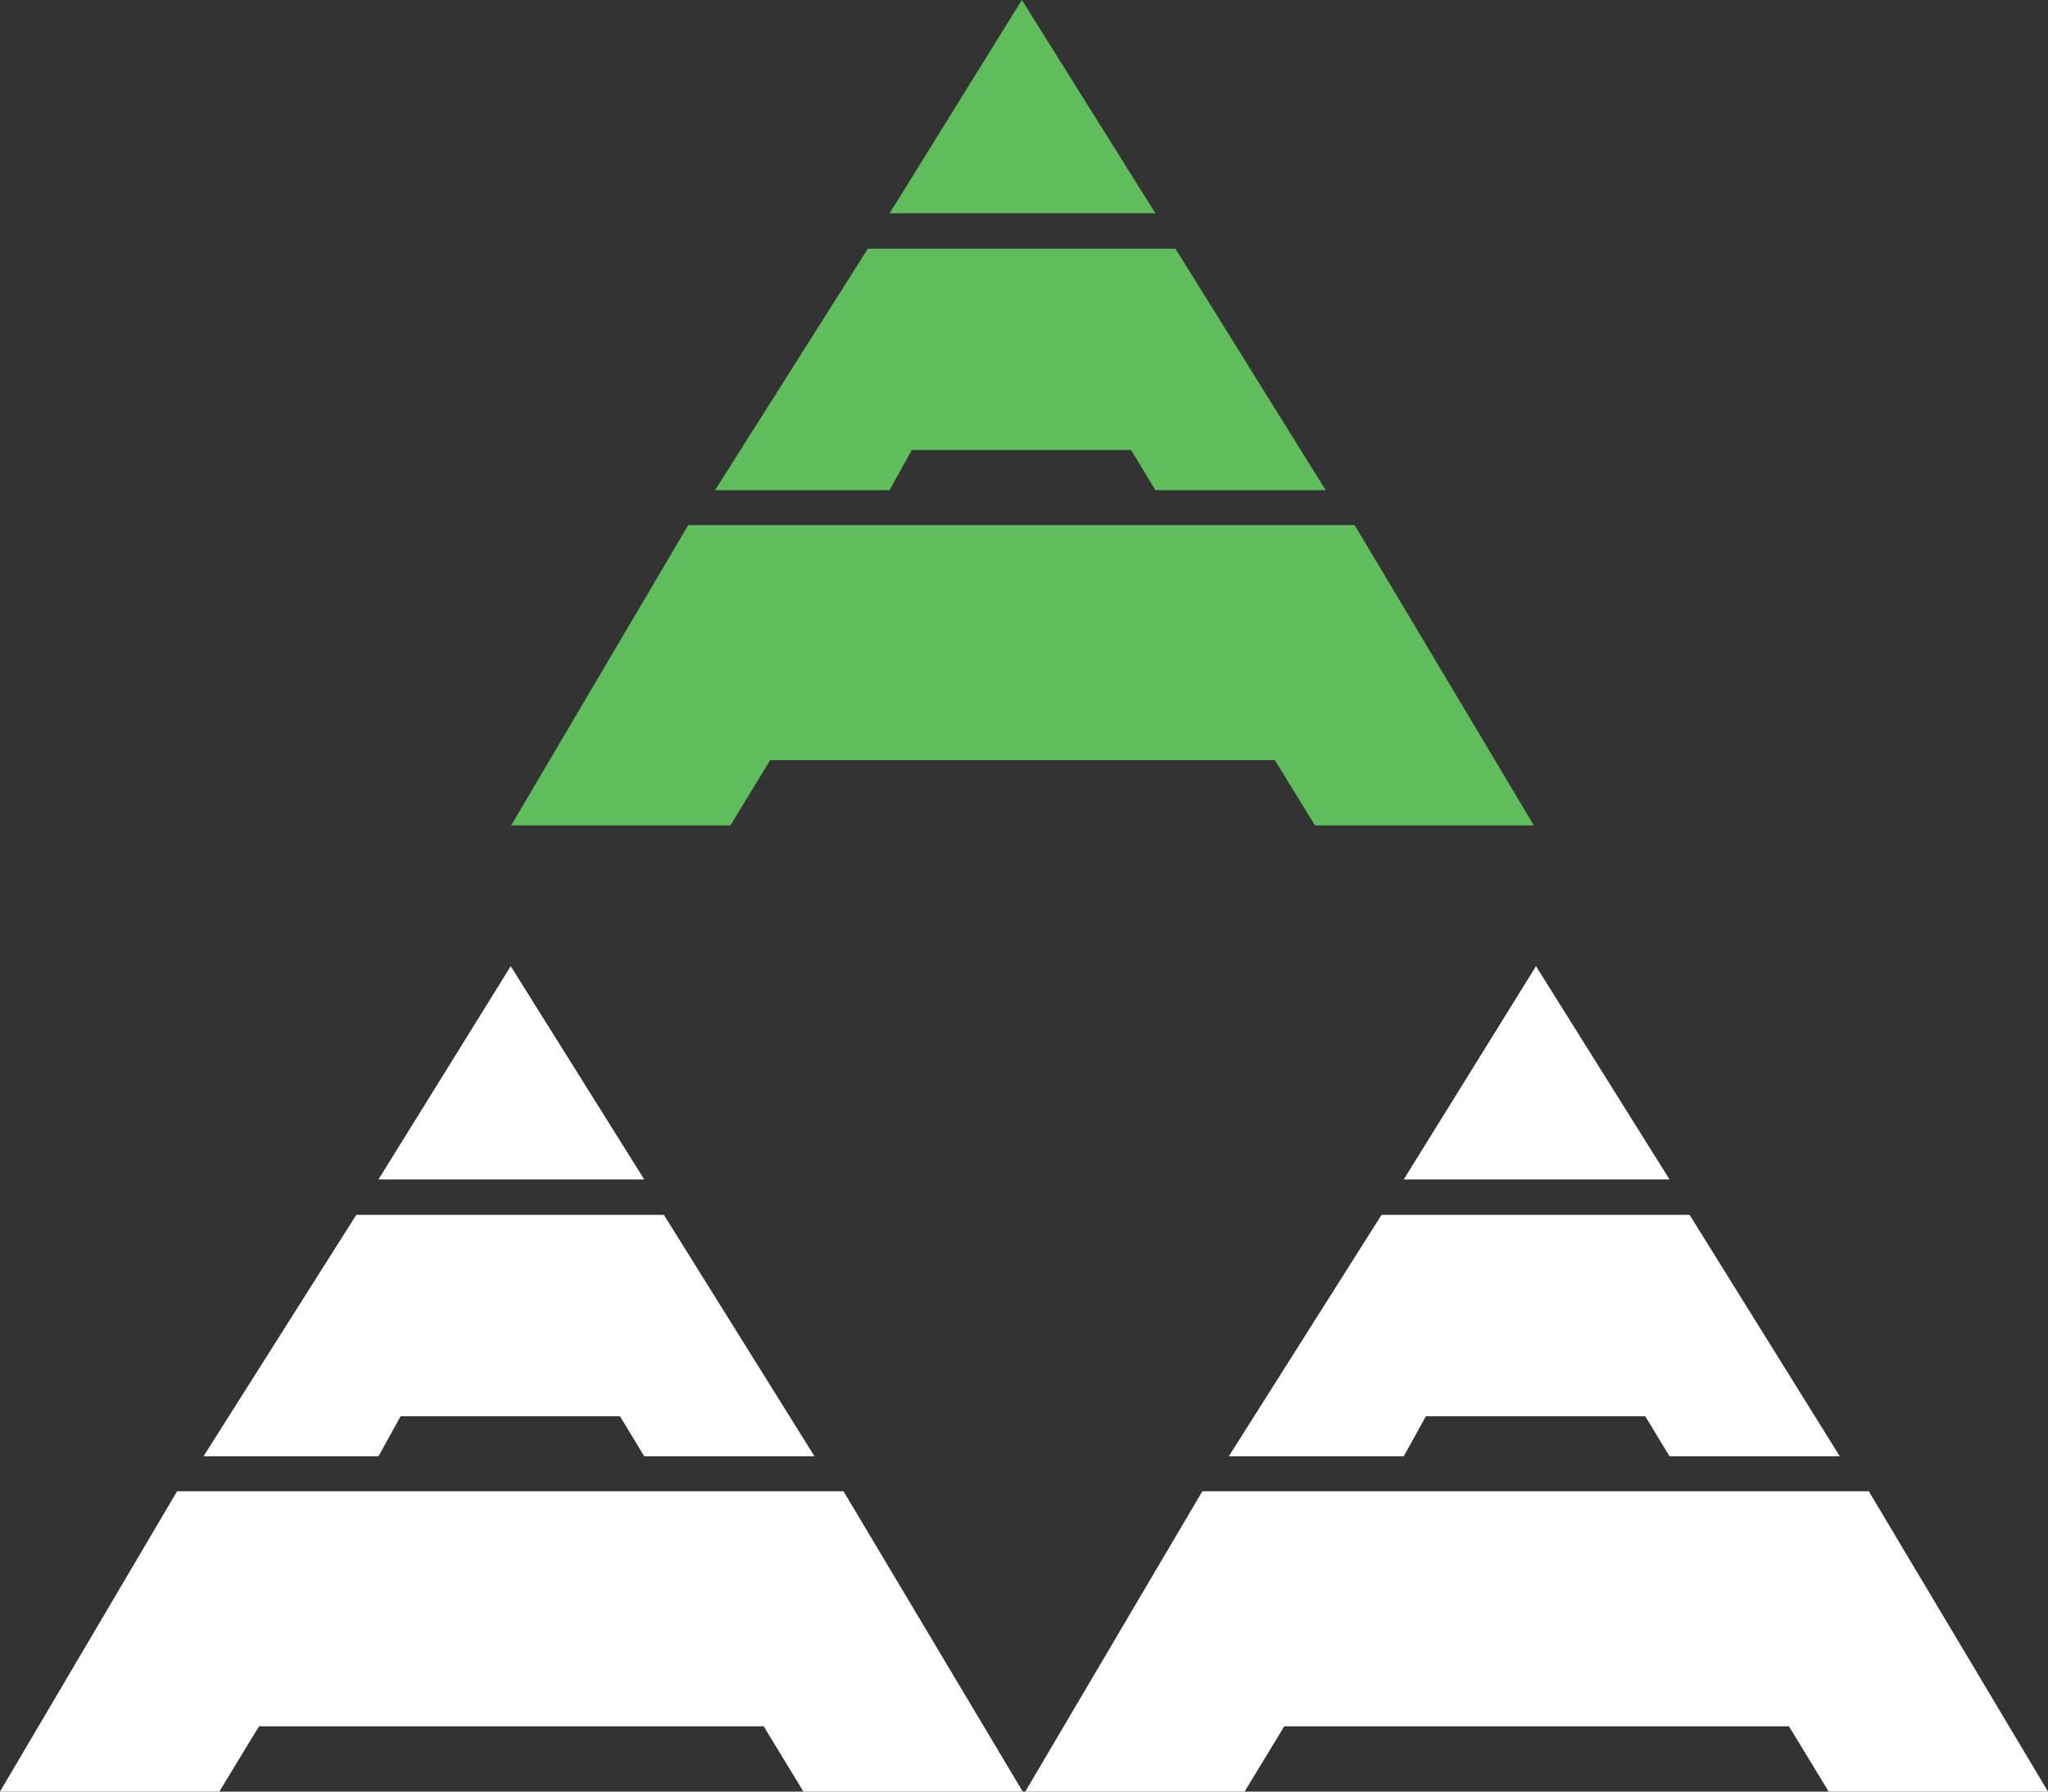 <svg id="logo" data-name="logo" 
    xmlns="http://www.w3.org/2000/svg" viewBox="0 0 48 42">
    <rect x="0" y="0" width="48" height="42" fill="#333333" stroke="none"/>
    <defs>
        <style>.cls-1{fill:#5fbd5b;}.cls-2{fill:#FFF;}</style>
    </defs>
    <title>logo2</title>
    <polygon class="cls-1" points="23.95 0 20.85 5 27.08 5 23.95 0"/>
    <polygon class="cls-1" points="20.34 5.83 16.76 11.49 20.85 11.49 21.37 10.55 26.51 10.55 27.08 11.49 31.07 11.49 27.55 5.83 20.34 5.83"/>
    <polygon class="cls-1" points="16.13 12.31 11.98 19.35 17.12 19.35 18.05 17.82 29.88 17.82 30.82 19.35 35.95 19.35 31.75 12.31 16.13 12.31"/>
    <polygon class="cls-2" points="11.97 22.65 8.87 27.65 15.1 27.65 11.97 22.65"/>
    <polygon class="cls-2" points="8.35 28.48 4.77 34.14 8.87 34.14 9.39 33.2 14.53 33.2 15.1 34.14 19.09 34.14 15.56 28.48 8.35 28.48"/>
    <polygon class="cls-2" points="4.15 34.96 0 42 5.14 42 6.07 40.47 17.9 40.47 18.83 42 23.97 42 19.77 34.96 4.15 34.96"/>
    <polygon class="cls-2" points="36 22.65 32.9 27.65 39.13 27.65 36 22.65"/>
    <polygon class="cls-2" points="32.38 28.48 28.8 34.14 32.9 34.14 33.42 33.2 38.56 33.2 39.13 34.14 43.12 34.14 39.6 28.48 32.38 28.48"/>
    <polygon class="cls-2" points="28.18 34.96 24.03 42 29.17 42 30.1 40.47 41.93 40.47 42.86 42 48 42 43.8 34.96 28.18 34.96"/>
</svg>